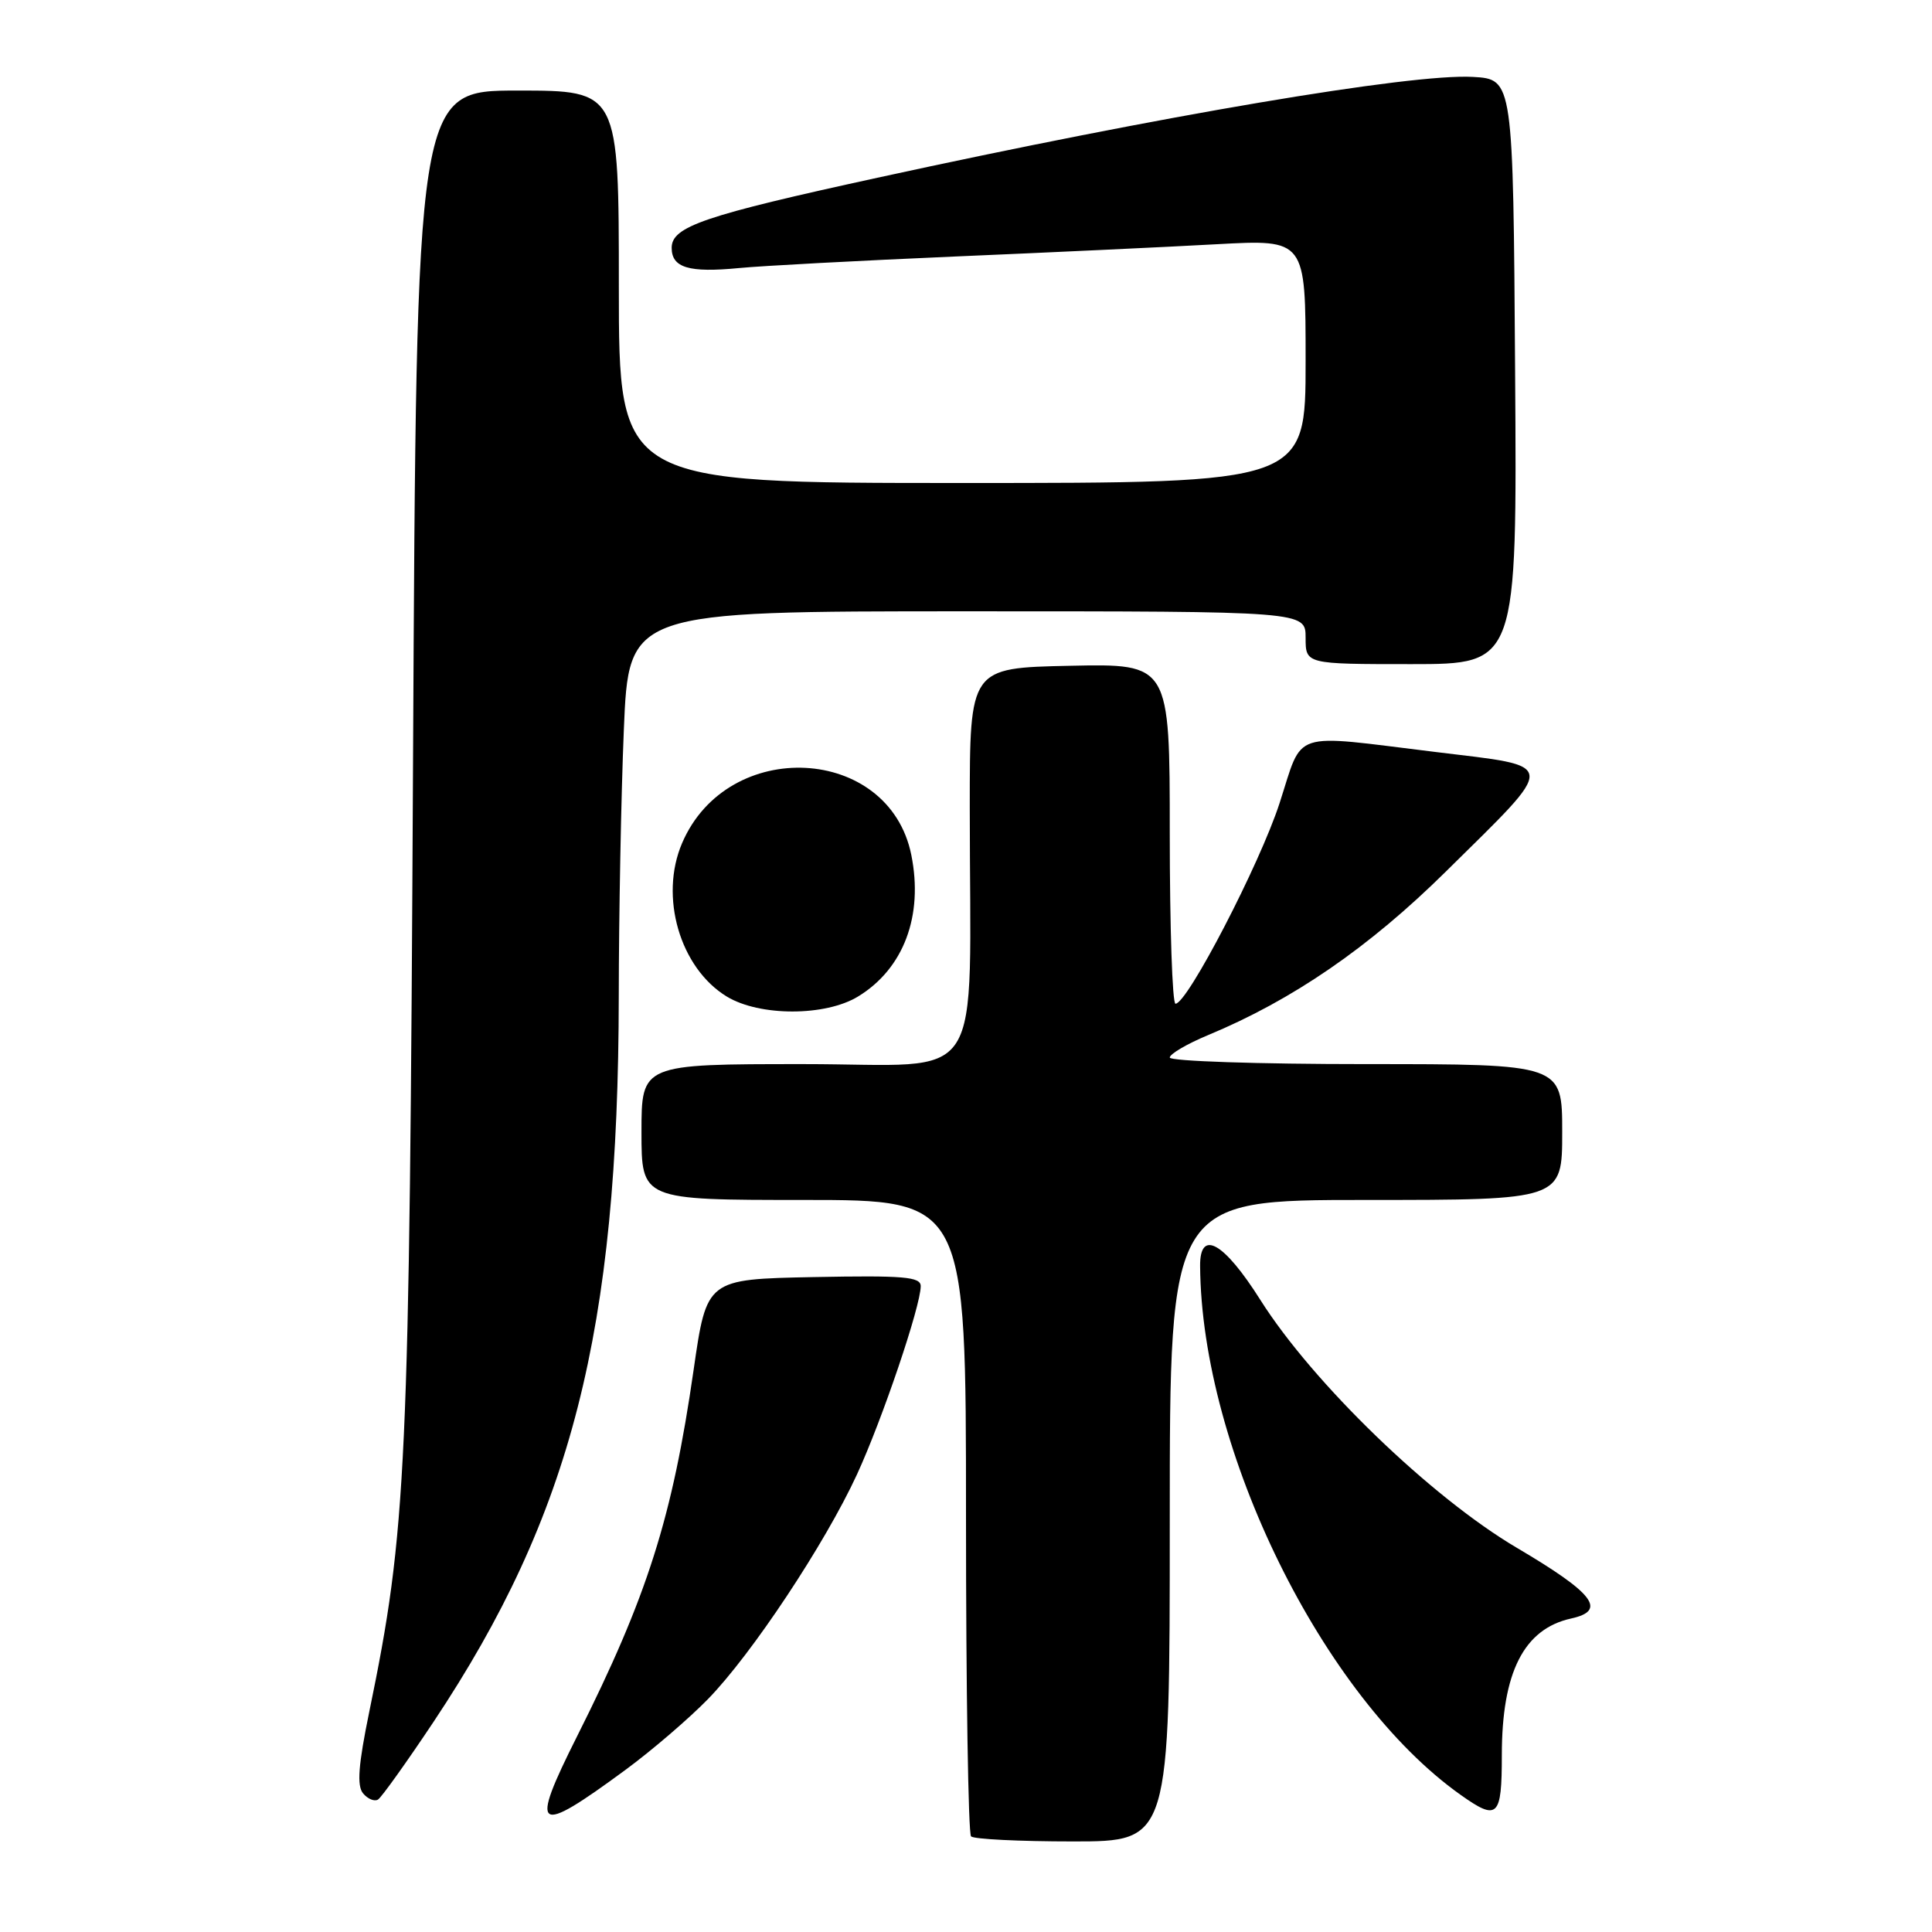 <?xml version="1.0" encoding="UTF-8" standalone="no"?>
<!DOCTYPE svg PUBLIC "-//W3C//DTD SVG 1.1//EN" "http://www.w3.org/Graphics/SVG/1.1/DTD/svg11.dtd" >
<svg xmlns="http://www.w3.org/2000/svg" xmlns:xlink="http://www.w3.org/1999/xlink" version="1.1" viewBox="0 0 256 256">
 <g >
 <path fill="currentColor"
d=" M 155.00 201.50 C 155.00 159.00 155.00 159.00 181.00 159.00 C 207.00 159.00 207.00 159.00 207.00 150.00 C 207.00 141.00 207.00 141.00 181.00 141.00 C 166.70 141.00 155.00 140.61 155.00 140.13 C 155.00 139.66 157.28 138.32 160.07 137.16 C 171.29 132.50 181.40 125.54 191.57 115.50 C 206.55 100.71 206.63 101.65 190.20 99.64 C 170.77 97.27 172.74 96.62 169.55 106.42 C 166.92 114.52 157.33 133.00 155.76 133.00 C 155.34 133.00 155.00 122.86 155.00 110.47 C 155.00 87.94 155.00 87.94 141.75 88.22 C 128.50 88.50 128.50 88.50 128.50 107.00 C 128.50 144.89 131.02 141.00 106.50 141.00 C 85.00 141.00 85.00 141.00 85.00 150.00 C 85.00 159.00 85.00 159.00 106.50 159.00 C 128.00 159.00 128.00 159.00 128.00 200.83 C 128.00 223.84 128.30 242.97 128.67 243.33 C 129.03 243.70 135.11 244.00 142.17 244.00 C 155.00 244.00 155.00 244.00 155.00 201.50 Z  M 82.90 234.50 C 86.39 231.93 91.29 227.72 93.79 225.16 C 99.60 219.21 109.32 204.55 113.55 195.38 C 116.91 188.08 122.00 173.06 122.00 170.42 C 122.00 169.18 119.78 168.99 107.82 169.22 C 93.64 169.50 93.64 169.50 91.91 181.50 C 89.09 201.11 85.78 211.53 76.48 230.04 C 70.10 242.75 70.92 243.32 82.90 234.50 Z  M 199.00 232.57 C 199.00 221.59 201.92 215.84 208.18 214.46 C 212.97 213.41 211.22 211.13 201.00 205.10 C 189.61 198.38 173.96 183.26 167.00 172.24 C 162.17 164.59 158.98 162.80 159.02 167.75 C 159.20 192.17 175.28 224.85 193.50 237.80 C 198.46 241.33 199.00 240.81 199.00 232.57 Z  M 57.45 228.15 C 75.74 200.68 81.94 176.38 81.99 132.00 C 82.00 121.28 82.30 105.41 82.66 96.75 C 83.31 81.00 83.31 81.00 128.16 81.00 C 173.00 81.00 173.00 81.00 173.00 84.50 C 173.00 88.00 173.00 88.00 187.01 88.00 C 201.02 88.00 201.02 88.00 200.76 49.25 C 200.50 10.50 200.50 10.50 195.16 10.19 C 187.00 9.73 154.03 15.31 116.27 23.55 C 93.25 28.57 89.00 30.02 89.00 32.84 C 89.00 35.48 91.28 36.16 97.91 35.52 C 100.99 35.22 113.85 34.54 126.50 33.99 C 139.15 33.45 154.79 32.72 161.25 32.36 C 173.00 31.72 173.00 31.72 173.00 47.86 C 173.00 64.00 173.00 64.00 127.50 64.00 C 82.00 64.00 82.00 64.00 82.00 38.00 C 82.00 12.00 82.00 12.00 68.59 12.00 C 55.18 12.00 55.18 12.00 54.73 100.75 C 54.25 195.06 53.90 202.68 48.93 226.82 C 47.48 233.88 47.27 236.62 48.11 237.63 C 48.72 238.37 49.61 238.74 50.09 238.45 C 50.56 238.15 53.87 233.52 57.45 228.15 Z  M 113.70 132.04 C 119.74 128.36 122.38 121.34 120.75 113.27 C 117.80 98.71 96.41 97.62 90.38 111.72 C 87.34 118.81 90.09 128.25 96.29 132.04 C 100.64 134.69 109.36 134.69 113.70 132.04 Z "/>
</g>
</svg>